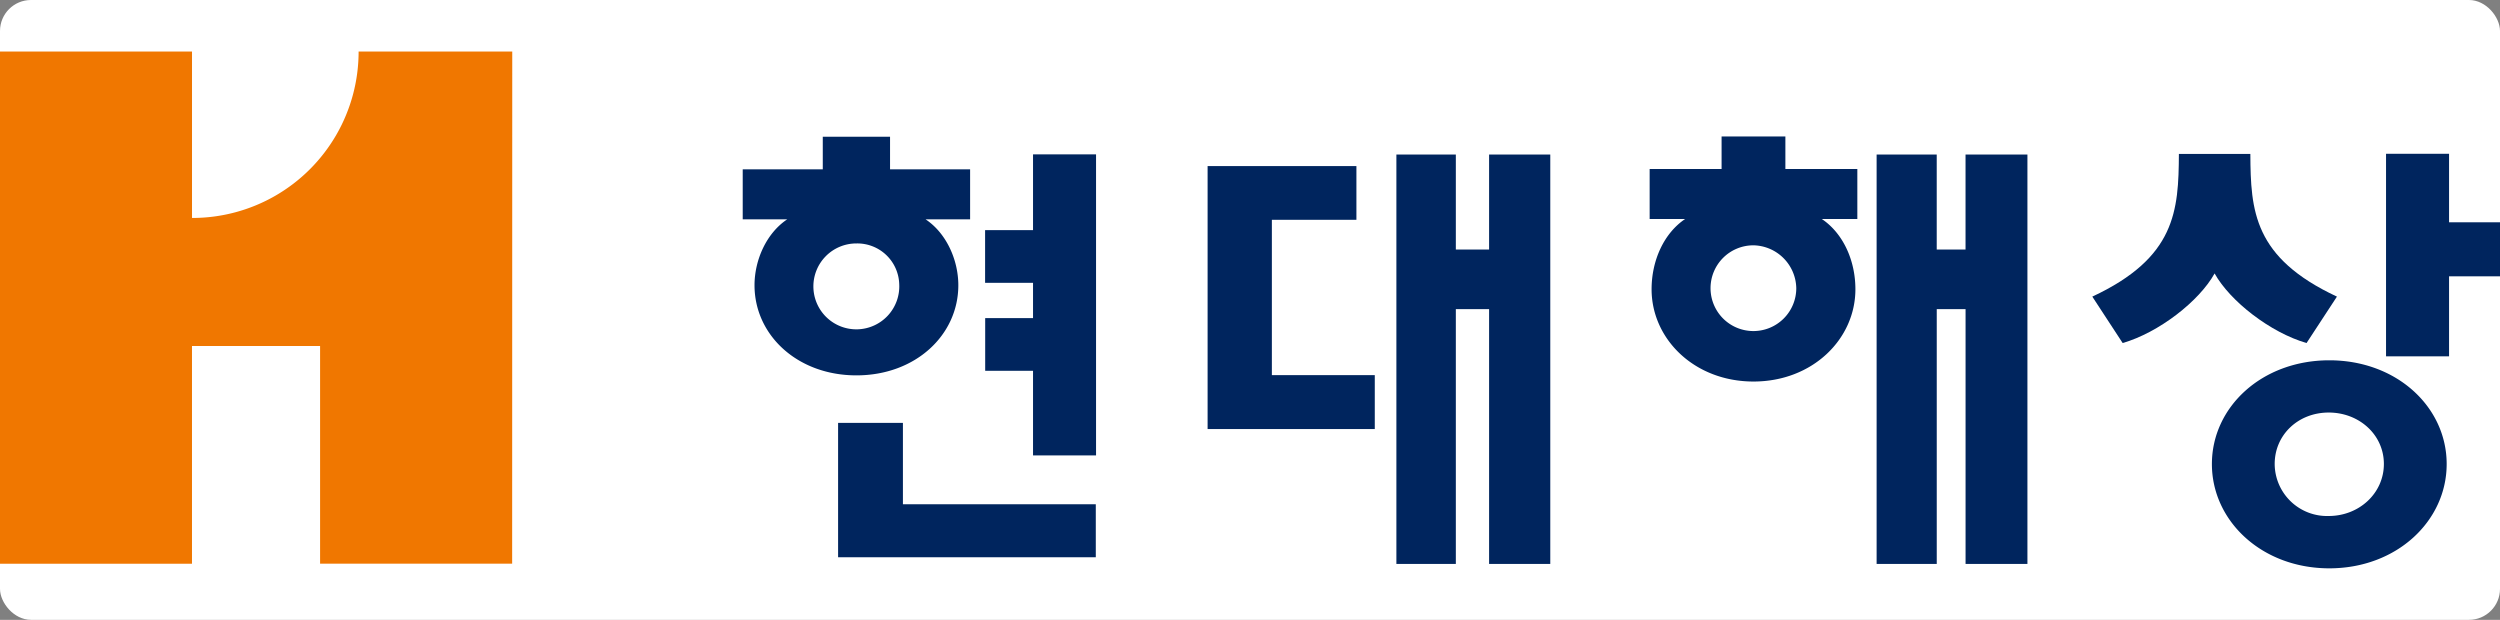 <svg xmlns="http://www.w3.org/2000/svg" width="484" height="120" viewBox="0 0 484 120">
    <rect x="0" y="0" width="484" height="120" fill="#808080" stroke="none"/>
    <defs>
        <style>
            .cls-2{fill:#00255e}
        </style>
    </defs>
    <g id="현대해상_로고" transform="translate(-706 -1492)">
        <g id="그룹_128" transform="translate(706 1492)">
            <rect id="사각형_106" width="484" height="120" fill="#fff" rx="6"/>
        </g>
        <g id="그룹_224" transform="translate(614 1126.258)">
            <g id="그룹_179" transform="translate(92 375.715)">
                <g id="그룹_168" transform="translate(428.224 59.781)">
                    <path id="패스_85" d="M377.72 445.741c0-11.031 9.664-20.083 22.731-20.083s22.719 9.053 22.719 20.083-9.667 20.192-22.719 20.192-22.731-9.154-22.731-20.192m22.615 10.059c5.9 0 10.68-4.418 10.68-10.073s-4.78-9.955-10.68-9.955-10.46 4.309-10.46 9.955a10.136 10.136 0 0 0 10.46 10.073" class="cls-2" transform="translate(-377.72 -425.658)"/>
                </g>
                <g id="그룹_169" transform="translate(162.255 71.897)">
                    <path id="패스_86" d="M262.49 430.907h12.55v15.754h37.34v10.26h-49.89z" class="cls-2" transform="translate(-262.49 -430.907)"/>
                </g>
                <g id="그룹_170" transform="translate(461.933 19.799)">
                    <path id="패스_87" d="M404.528 408.336V421.6h9.864v10.46h-9.864v15.49h-12.2v-39.214z" class="cls-2" transform="translate(-392.324 -408.336)"/>
                </g>
                <g id="그룹_171" transform="translate(405.071 19.825)">
                    <path id="패스_88" d="M384.451 408.347c-.058 11.024-.616 20.09-16.762 27.626l5.877 8.988c6.971-2.015 14.807-8.079 17.8-13.473 3 5.394 10.832 11.458 17.8 13.473l5.884-8.988c-16.143-7.536-16.709-16.6-16.762-27.626z" class="cls-2" transform="translate(-367.689 -408.347)"/>
                </g>
                <g id="그룹_172" transform="translate(270.341 19.95)">
                    <path id="패스_89" d="M327.264 426.783h-6.438V408.4h-11.509v79.255h11.509v-49.33h6.438v49.33h11.847V408.4h-11.847z" class="cls-2" transform="translate(-309.317 -408.401)"/>
                </g>
                <g id="그룹_173" transform="translate(363.309 19.95)">
                    <path id="패스_90" d="M366.816 426.783h-5.579V408.4H349.6v79.255h11.642v-49.33h5.579v49.33h11.976V408.4h-11.981z" class="cls-2" transform="translate(-349.596 -408.401)"/>
                </g>
                <g id="그룹_174" transform="translate(190.715 19.913)">
                    <path id="패스_91" d="M284.1 450.285h-9.262v-10.2h9.262v-6.832h-9.28v-10.2h9.28v-14.668h12.2v58.282h-12.2z" class="cls-2" transform="translate(-274.82 -408.385)"/>
                </g>
                <g id="그룹_175" transform="translate(319.372 16.446)">
                    <path id="패스_92" d="M344.487 406.883v6.3H330.56v9.683h6.867c-4.1 2.758-6.491 8.014-6.491 13.6 0 9.632 8.282 17.863 19.73 17.863s19.728-8.231 19.728-17.863c0-5.583-2.382-10.839-6.5-13.6h6.874v-9.683h-13.93v-6.3zm14.461 29.374a8.3 8.3 0 1 1-8.3-8.3 8.463 8.463 0 0 1 8.3 8.3" class="cls-2" transform="translate(-330.56 -406.883)"/>
                </g>
                <g id="그룹_176" transform="translate(143.793 16.501)">
                    <path id="패스_93" d="M269.988 406.907v6.306h-15.5v9.687h8.612c-4.014 2.67-6.327 7.857-6.327 12.759 0 9.632 8.282 17.445 19.728 17.445s19.728-7.813 19.728-17.445c0-4.9-2.313-10.089-6.334-12.759h8.616v-9.683h-15.5v-6.306zm14.8 28.536a8.315 8.315 0 1 1-8.3-7.88 8.122 8.122 0 0 1 8.3 7.88" class="cls-2" transform="translate(-254.491 -406.907)"/>
                </g>
                <g id="그룹_177" transform="translate(233.792 22.184)">
                    <path id="패스_94" d="M325.848 449.838h-19.924v-30.072h16.369v-10.4h-28.81v50.91h32.365z" class="cls-2" transform="translate(-293.483 -409.369)"/>
                </g>
                <g id="그룹_178">
                    <path id="패스_95" fill="#f07700" d="M229.366 431.982a32.2 32.2 0 0 0 32.254-32.219h29.745l-.019 99.147h-37.184v-42.136h-24.8v42.144h-37.169v-99.155h37.173z" transform="translate(-192.193 -399.758)"/>
                </g>
            </g>
        </g>
    </g>
</svg>

